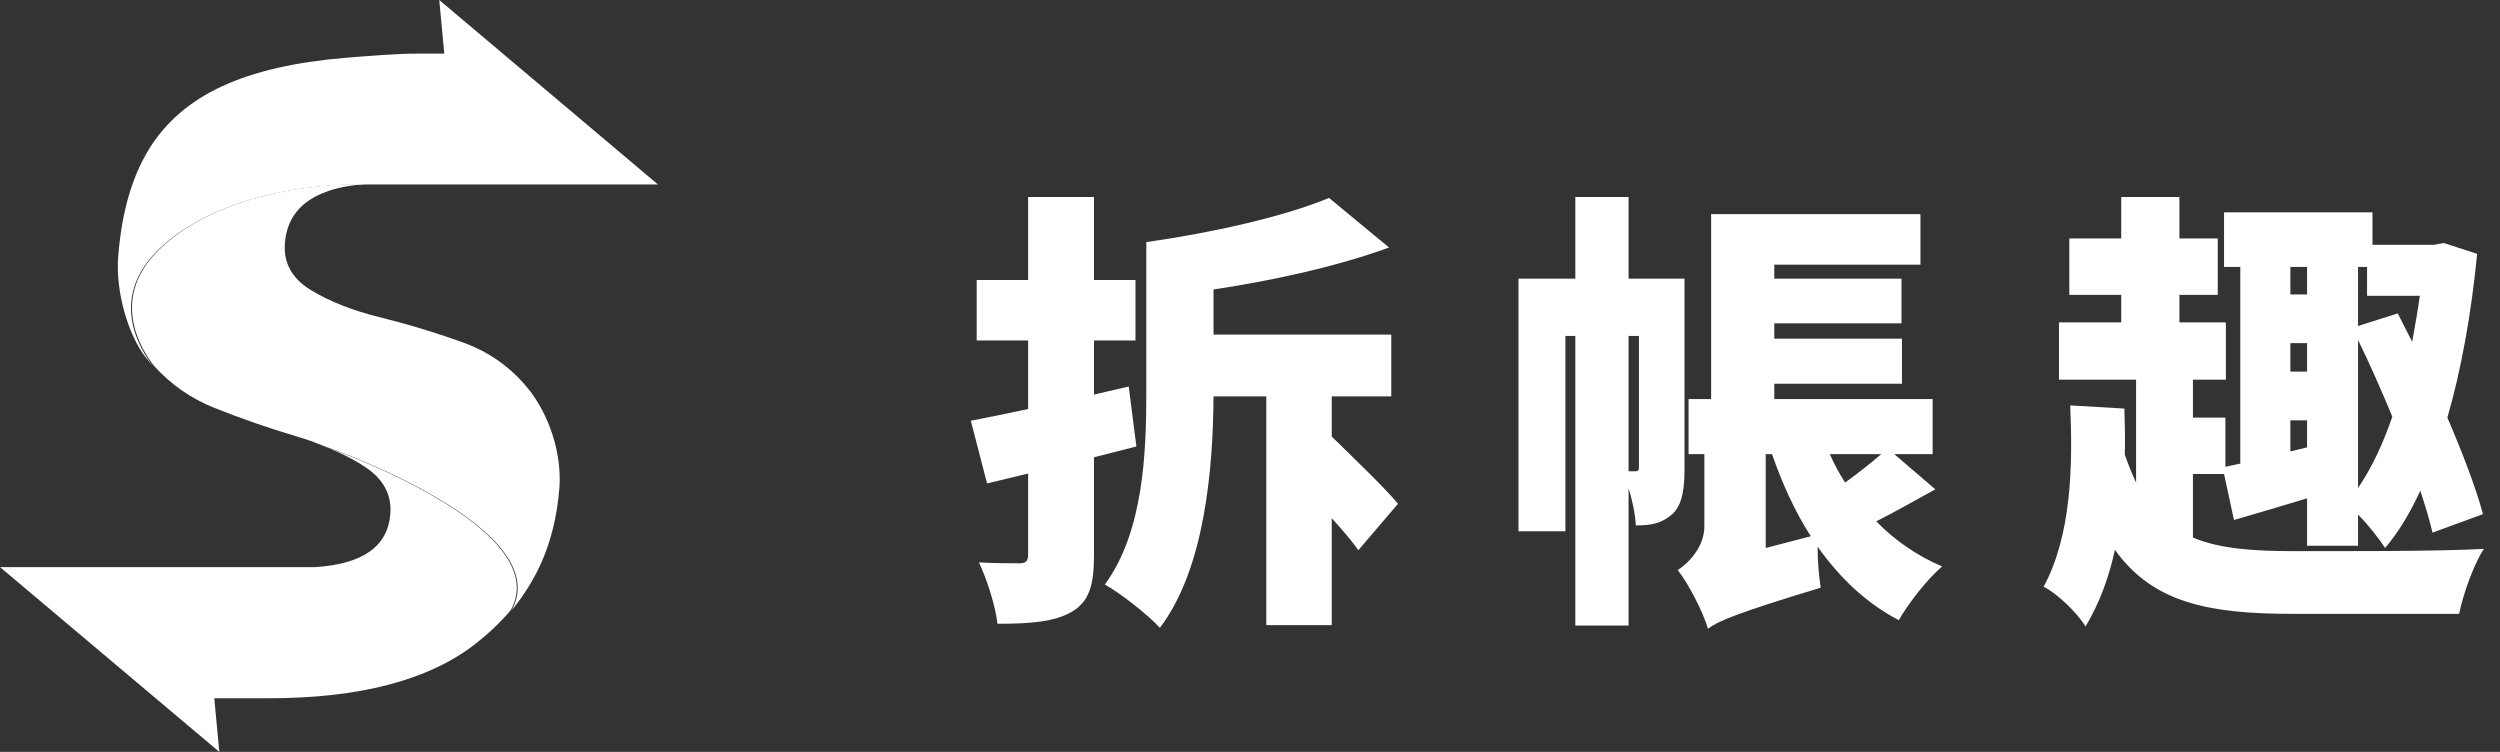 <svg width="133" height="40" viewBox="0 0 133 40" fill="none" xmlns="http://www.w3.org/2000/svg">
<rect x="0" y="0" width="133" height="40" fill="#333333" stroke="none"/>
<path d="M60.456 23.752L60.048 20.56L58.2 20.992V18.112H60.408V14.896H58.2V10.48H54.696V14.896H51.96V18.112H54.696V21.76C53.568 22 52.536 22.216 51.648 22.384L52.512 25.72L54.696 25.192V29.512C54.696 29.848 54.576 29.968 54.24 29.968C53.928 29.968 52.92 29.968 52.08 29.92C52.512 30.832 52.968 32.272 53.064 33.184C54.816 33.184 56.064 33.088 57 32.56C57.936 32.008 58.2 31.168 58.2 29.536V24.328L60.456 23.752ZM74.376 26.8C73.584 25.864 72.12 24.472 70.848 23.224V21.088H74.016V17.8H64.56V15.4C67.752 14.92 71.136 14.176 73.896 13.168L70.704 10.528C68.352 11.512 64.536 12.376 60.984 12.88V20.848C60.984 24.064 60.84 28.288 58.776 31.096C59.568 31.528 61.104 32.728 61.704 33.4C64.104 30.256 64.536 24.88 64.56 21.088H67.368V33.256H70.848V27.568C71.424 28.192 71.928 28.792 72.264 29.272L74.376 26.8ZM86.64 25.072V17.872H87.192V24.832C87.192 25.024 87.144 25.072 87.024 25.072H86.64ZM89.616 14.824H86.64V10.48H83.808V14.824H80.784V28.264H83.28V17.872H83.808V33.28H86.64V25.984C86.856 26.656 87 27.4 87.024 27.952C87.84 27.952 88.392 27.856 88.968 27.352C89.52 26.848 89.616 25.936 89.616 24.928V14.824ZM93.936 29.152V24.16H94.272C94.824 25.744 95.496 27.232 96.336 28.528L93.936 29.152ZM100.08 24.16C99.528 24.64 98.832 25.192 98.16 25.672C97.848 25.192 97.584 24.688 97.344 24.16H100.08ZM100.776 24.16H102.816V21.232H94.392V20.416H101.184V18.016H94.392V17.2H101.16V14.824H94.392V14.08H102.168V11.392H91.032V21.232H89.832V24.16H90.672V28C90.672 29.08 89.856 29.944 89.256 30.328C89.832 31.048 90.624 32.608 90.864 33.448C91.416 33.04 92.352 32.632 96.864 31.264C96.768 30.712 96.696 29.848 96.696 29.08C97.848 30.712 99.264 32.08 101.016 32.992C101.52 32.104 102.552 30.784 103.32 30.136C101.976 29.56 100.8 28.744 99.816 27.736C100.776 27.256 101.856 26.632 102.96 26.032L100.776 24.16ZM121.848 22.36H122.736V23.8L121.848 24.016V22.36ZM122.736 14.2V15.664H121.848V14.2H122.736ZM125.448 17.344V14.2H125.928V15.736H128.736C128.616 16.576 128.472 17.392 128.328 18.184C128.064 17.656 127.8 17.152 127.56 16.672L125.448 17.344ZM125.448 18.088C126.072 19.36 126.696 20.776 127.272 22.168C126.768 23.632 126.168 24.904 125.448 25.96V18.088ZM121.848 18.256H122.736V19.768H121.848V18.256ZM116.664 25.216H118.32L118.848 27.664C120.024 27.328 121.368 26.92 122.736 26.512V29.032H125.448V27.376C126 27.928 126.576 28.672 126.888 29.152C127.584 28.336 128.208 27.304 128.76 26.104C129.024 26.92 129.264 27.688 129.408 28.336L132.096 27.352C131.712 25.936 131.016 24.112 130.2 22.216C130.944 19.648 131.472 16.696 131.784 13.504L130.008 12.928L129.504 13.024H126.216V11.296H118.32V14.2H119.184V24.664L118.392 24.832V22.216H116.664V20.2H118.416V17.152H115.944V15.688H117.984V12.688H115.944V10.48H112.848V12.688H110.088V15.688H112.848V17.152H109.536V20.2H113.64V25.672C113.424 25.216 113.232 24.736 113.04 24.184C113.064 23.368 113.04 22.552 113.016 21.736L110.136 21.568C110.28 24.88 110.184 28.504 108.72 31.216C109.392 31.528 110.52 32.608 110.952 33.328C111.696 32.08 112.2 30.712 112.512 29.248C114.552 32.104 117.576 32.656 121.968 32.656H130.824C131.04 31.6 131.616 29.992 132.144 29.2C129.696 29.344 124.104 29.32 122.016 29.32C119.88 29.32 118.104 29.2 116.664 28.6V25.216Z" fill="white"/>
<path d="M23.369 0L23.636 2.852H22.318C22.3 2.852 22.3 2.852 22.282 2.852C20.929 2.852 19.664 2.978 18.471 3.067C13.002 3.516 9.69 5.058 7.908 7.964C6.982 9.489 6.466 11.372 6.287 13.668C6.145 15.498 6.804 17.812 7.766 19.031C7.891 19.193 8.015 19.336 8.14 19.48C7.463 18.619 5.682 15.821 8.55 13.166C12.486 9.543 19.415 9.812 19.415 9.812H20.84C20.875 9.812 20.929 9.812 20.964 9.812H28.374H35L23.369 0Z" fill="white"/>
<path d="M17.456 23.821C17.616 23.892 17.794 23.964 17.954 24.036C18.488 24.287 18.97 24.538 19.397 24.825C20.394 25.471 20.84 26.314 20.768 27.318C20.644 29.058 19.308 30.009 16.779 30.17H15.211H4.114H0L11.667 40L11.399 37.148H14.267C19.112 37.148 22.763 36.197 25.239 34.296C25.952 33.74 26.611 33.13 27.181 32.448C27.377 32.215 27.555 31.982 27.715 31.749C27.412 32.144 27.181 32.448 27.181 32.448C29.567 28.054 17.456 23.821 17.456 23.821Z" fill="white"/>
<path d="M28.214 20.825C27.27 19.605 26.058 18.727 24.598 18.206C23.44 17.794 22.265 17.417 21.107 17.112C20.804 17.04 20.519 16.951 20.216 16.879C18.756 16.52 17.527 16.036 16.529 15.426C15.532 14.816 15.069 13.973 15.158 12.933C15.265 11.588 16.013 10.673 17.402 10.188C17.42 10.188 17.42 10.188 17.438 10.17C18.008 9.973 18.684 9.848 19.468 9.794C19.468 9.794 12.522 9.525 8.603 13.148C5.735 15.803 7.517 18.601 8.193 19.462C9.084 20.448 10.153 21.202 11.417 21.704C12.86 22.278 14.303 22.78 15.763 23.211C16.066 23.3 16.369 23.408 16.654 23.498C16.654 23.498 16.69 23.516 16.725 23.534C16.975 23.623 17.206 23.713 17.438 23.803C17.456 23.803 17.473 23.821 17.491 23.821C17.491 23.821 29.603 28.054 27.234 32.448C27.234 32.448 27.483 32.161 27.768 31.749C28.142 31.211 28.481 30.637 28.766 30.009C29.3 28.825 29.639 27.498 29.763 25.919C29.888 24 29.158 22.063 28.214 20.825Z" fill="white"/>
<path d="M17.456 23.821H17.438C17.598 23.892 17.758 23.946 17.954 24.036C17.776 23.982 17.616 23.892 17.456 23.821Z" fill="white"/>
<path d="M17.402 23.803C17.171 23.713 16.939 23.623 16.69 23.534C16.796 23.57 17.064 23.677 17.42 23.821H17.438C17.438 23.821 17.42 23.821 17.402 23.803Z" fill="white"/>
<path d="M16.69 23.534C16.654 23.516 16.618 23.498 16.618 23.498C16.654 23.516 16.672 23.534 16.69 23.534Z" fill="white"/>
</svg>
